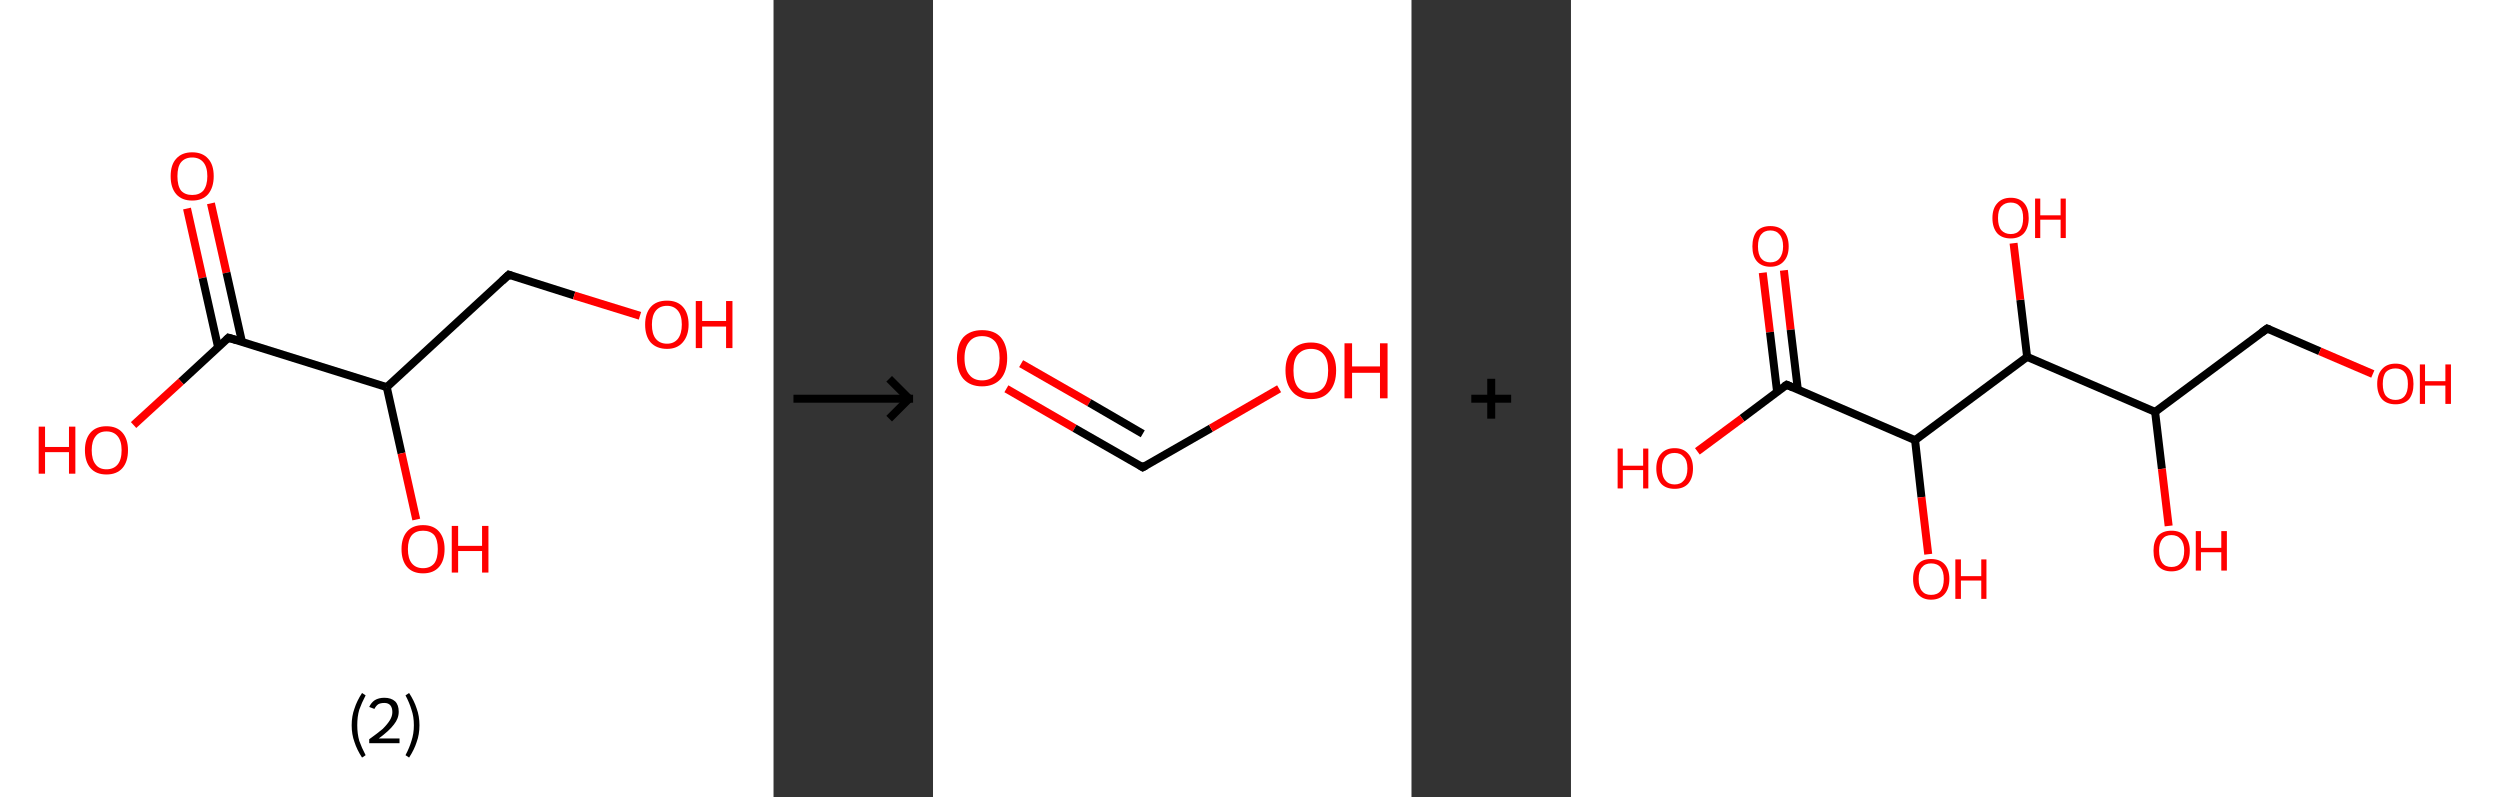 <?xml version='1.0' encoding='ASCII' standalone='yes'?>
<svg xmlns="http://www.w3.org/2000/svg" xmlns:xlink="http://www.w3.org/1999/xlink" version="1.1" width="627.0px" viewBox="0 0 627.0 200.0" height="200.0px">
  <rect x="0" y="0" width="627.0" height="200.0" fill="#333333" stroke="none"/>
  <g>
    <g transform="translate(0, 0) scale(1 1) "><!-- END OF HEADER -->
<rect style="opacity:1.0;fill:#FFFFFF;stroke:none" width="194.0" height="200.0" x="0.0" y="0.0"> </rect>
<path class="bond-0 atom-0 atom-1" d="M 52.9,51.0 L 56.8,68.4" style="fill:none;fill-rule:evenodd;stroke:#FF0000;stroke-width:2.0px;stroke-linecap:butt;stroke-linejoin:miter;stroke-opacity:1"/>
<path class="bond-0 atom-0 atom-1" d="M 56.8,68.4 L 60.7,85.8" style="fill:none;fill-rule:evenodd;stroke:#000000;stroke-width:2.0px;stroke-linecap:butt;stroke-linejoin:miter;stroke-opacity:1"/>
<path class="bond-0 atom-0 atom-1" d="M 46.9,52.3 L 50.8,69.7" style="fill:none;fill-rule:evenodd;stroke:#FF0000;stroke-width:2.0px;stroke-linecap:butt;stroke-linejoin:miter;stroke-opacity:1"/>
<path class="bond-0 atom-0 atom-1" d="M 50.8,69.7 L 54.7,87.1" style="fill:none;fill-rule:evenodd;stroke:#000000;stroke-width:2.0px;stroke-linecap:butt;stroke-linejoin:miter;stroke-opacity:1"/>
<path class="bond-1 atom-1 atom-2" d="M 57.3,84.7 L 45.4,95.7" style="fill:none;fill-rule:evenodd;stroke:#000000;stroke-width:2.0px;stroke-linecap:butt;stroke-linejoin:miter;stroke-opacity:1"/>
<path class="bond-1 atom-1 atom-2" d="M 45.4,95.7 L 33.5,106.6" style="fill:none;fill-rule:evenodd;stroke:#FF0000;stroke-width:2.0px;stroke-linecap:butt;stroke-linejoin:miter;stroke-opacity:1"/>
<path class="bond-2 atom-1 atom-3" d="M 57.3,84.7 L 97.0,97.1" style="fill:none;fill-rule:evenodd;stroke:#000000;stroke-width:2.0px;stroke-linecap:butt;stroke-linejoin:miter;stroke-opacity:1"/>
<path class="bond-3 atom-3 atom-4" d="M 97.0,97.1 L 100.7,113.7" style="fill:none;fill-rule:evenodd;stroke:#000000;stroke-width:2.0px;stroke-linecap:butt;stroke-linejoin:miter;stroke-opacity:1"/>
<path class="bond-3 atom-3 atom-4" d="M 100.7,113.7 L 104.4,130.3" style="fill:none;fill-rule:evenodd;stroke:#FF0000;stroke-width:2.0px;stroke-linecap:butt;stroke-linejoin:miter;stroke-opacity:1"/>
<path class="bond-4 atom-3 atom-5" d="M 97.0,97.1 L 127.6,68.9" style="fill:none;fill-rule:evenodd;stroke:#000000;stroke-width:2.0px;stroke-linecap:butt;stroke-linejoin:miter;stroke-opacity:1"/>
<path class="bond-5 atom-5 atom-6" d="M 127.6,68.9 L 144.0,74.1" style="fill:none;fill-rule:evenodd;stroke:#000000;stroke-width:2.0px;stroke-linecap:butt;stroke-linejoin:miter;stroke-opacity:1"/>
<path class="bond-5 atom-5 atom-6" d="M 144.0,74.1 L 160.5,79.2" style="fill:none;fill-rule:evenodd;stroke:#FF0000;stroke-width:2.0px;stroke-linecap:butt;stroke-linejoin:miter;stroke-opacity:1"/>
<path d="M 56.7,85.3 L 57.3,84.7 L 59.3,85.3" style="fill:none;stroke:#000000;stroke-width:2.0px;stroke-linecap:butt;stroke-linejoin:miter;stroke-opacity:1;"/>
<path d="M 126.0,70.4 L 127.6,68.9 L 128.4,69.2" style="fill:none;stroke:#000000;stroke-width:2.0px;stroke-linecap:butt;stroke-linejoin:miter;stroke-opacity:1;"/>
<path class="atom-0" d="M 42.8 44.2 Q 42.8 41.3, 44.2 39.8 Q 45.6 38.2, 48.2 38.2 Q 50.8 38.2, 52.2 39.8 Q 53.6 41.3, 53.6 44.2 Q 53.6 47.0, 52.2 48.7 Q 50.8 50.3, 48.2 50.3 Q 45.6 50.3, 44.2 48.7 Q 42.8 47.1, 42.8 44.2 M 48.2 48.9 Q 50.0 48.9, 51.0 47.8 Q 52.0 46.5, 52.0 44.2 Q 52.0 41.9, 51.0 40.7 Q 50.0 39.5, 48.2 39.5 Q 46.4 39.5, 45.4 40.7 Q 44.5 41.8, 44.5 44.2 Q 44.5 46.6, 45.4 47.8 Q 46.4 48.9, 48.2 48.9 " fill="#FF0000"/>
<path class="atom-2" d="M 9.7 107.0 L 11.3 107.0 L 11.3 112.1 L 17.3 112.1 L 17.3 107.0 L 18.9 107.0 L 18.9 118.8 L 17.3 118.8 L 17.3 113.4 L 11.3 113.4 L 11.3 118.8 L 9.7 118.8 L 9.7 107.0 " fill="#FF0000"/>
<path class="atom-2" d="M 21.3 112.9 Q 21.3 110.1, 22.7 108.5 Q 24.1 106.9, 26.7 106.9 Q 29.3 106.9, 30.7 108.5 Q 32.1 110.1, 32.1 112.9 Q 32.1 115.8, 30.7 117.4 Q 29.3 119.0, 26.7 119.0 Q 24.1 119.0, 22.7 117.4 Q 21.3 115.8, 21.3 112.9 M 26.7 117.7 Q 28.5 117.7, 29.5 116.5 Q 30.5 115.3, 30.5 112.9 Q 30.5 110.6, 29.5 109.4 Q 28.5 108.2, 26.7 108.2 Q 24.9 108.2, 24.0 109.4 Q 23.0 110.6, 23.0 112.9 Q 23.0 115.3, 24.0 116.5 Q 24.9 117.7, 26.7 117.7 " fill="#FF0000"/>
<path class="atom-4" d="M 100.7 137.7 Q 100.7 134.9, 102.1 133.3 Q 103.5 131.7, 106.1 131.7 Q 108.7 131.7, 110.1 133.3 Q 111.5 134.9, 111.5 137.7 Q 111.5 140.6, 110.1 142.2 Q 108.7 143.8, 106.1 143.8 Q 103.5 143.8, 102.1 142.2 Q 100.7 140.6, 100.7 137.7 M 106.1 142.5 Q 107.9 142.5, 108.9 141.3 Q 109.8 140.1, 109.8 137.7 Q 109.8 135.4, 108.9 134.2 Q 107.9 133.1, 106.1 133.1 Q 104.3 133.1, 103.3 134.2 Q 102.3 135.4, 102.3 137.7 Q 102.3 140.1, 103.3 141.3 Q 104.3 142.5, 106.1 142.5 " fill="#FF0000"/>
<path class="atom-4" d="M 113.3 131.9 L 114.9 131.9 L 114.9 136.9 L 120.9 136.9 L 120.9 131.9 L 122.5 131.9 L 122.5 143.6 L 120.9 143.6 L 120.9 138.2 L 114.9 138.2 L 114.9 143.6 L 113.3 143.6 L 113.3 131.9 " fill="#FF0000"/>
<path class="atom-6" d="M 161.8 81.4 Q 161.8 78.6, 163.2 77.0 Q 164.6 75.4, 167.3 75.4 Q 169.9 75.4, 171.3 77.0 Q 172.7 78.6, 172.7 81.4 Q 172.7 84.2, 171.2 85.9 Q 169.8 87.5, 167.3 87.5 Q 164.7 87.5, 163.2 85.9 Q 161.8 84.3, 161.8 81.4 M 167.3 86.2 Q 169.0 86.2, 170.0 85.0 Q 171.0 83.7, 171.0 81.4 Q 171.0 79.1, 170.0 77.9 Q 169.0 76.7, 167.3 76.7 Q 165.5 76.7, 164.5 77.9 Q 163.5 79.1, 163.5 81.4 Q 163.5 83.8, 164.5 85.0 Q 165.5 86.2, 167.3 86.2 " fill="#FF0000"/>
<path class="atom-6" d="M 174.5 75.5 L 176.1 75.5 L 176.1 80.5 L 182.1 80.5 L 182.1 75.5 L 183.7 75.5 L 183.7 87.3 L 182.1 87.3 L 182.1 81.9 L 176.1 81.9 L 176.1 87.3 L 174.5 87.3 L 174.5 75.5 " fill="#FF0000"/>
<path class="legend" d="M 88.2 181.9 Q 88.2 179.6, 88.9 177.7 Q 89.5 175.8, 90.8 173.8 L 91.7 174.4 Q 90.7 176.3, 90.1 178.0 Q 89.6 179.7, 89.6 181.9 Q 89.6 184.0, 90.1 185.8 Q 90.7 187.5, 91.7 189.4 L 90.8 190.0 Q 89.5 188.0, 88.9 186.1 Q 88.2 184.2, 88.2 181.9 " fill="#000000"/>
<path class="legend" d="M 92.6 177.3 Q 93.1 176.2, 94.0 175.6 Q 95.0 175.0, 96.4 175.0 Q 98.1 175.0, 99.1 175.9 Q 100.0 176.8, 100.0 178.5 Q 100.0 180.2, 98.8 181.7 Q 97.6 183.3, 95.0 185.2 L 100.2 185.2 L 100.2 186.4 L 92.6 186.4 L 92.6 185.4 Q 94.7 183.9, 96.0 182.8 Q 97.2 181.6, 97.8 180.6 Q 98.4 179.6, 98.4 178.6 Q 98.4 177.5, 97.9 176.9 Q 97.4 176.3, 96.4 176.3 Q 95.5 176.3, 94.9 176.6 Q 94.3 177.0, 93.9 177.8 L 92.6 177.3 " fill="#000000"/>
<path class="legend" d="M 105.2 181.9 Q 105.2 184.2, 104.5 186.1 Q 103.9 188.0, 102.6 190.0 L 101.7 189.4 Q 102.7 187.5, 103.2 185.8 Q 103.8 184.0, 103.8 181.9 Q 103.8 179.7, 103.2 178.0 Q 102.7 176.3, 101.7 174.4 L 102.6 173.8 Q 103.9 175.8, 104.5 177.7 Q 105.2 179.6, 105.2 181.9 " fill="#000000"/>
</g>
    <g transform="translate(194.0, 0) scale(1 1) "><line x1="5" y1="100" x2="35" y2="100" style="stroke:rgb(0,0,0);stroke-width:2"/>
  <line x1="34" y1="100" x2="29" y2="95" style="stroke:rgb(0,0,0);stroke-width:2"/>
  <line x1="34" y1="100" x2="29" y2="105" style="stroke:rgb(0,0,0);stroke-width:2"/>
</g>
    <g transform="translate(234.0, 0) scale(1 1) "><!-- END OF HEADER -->
<rect style="opacity:1.0;fill:#FFFFFF;stroke:none" width="120.0" height="200.0" x="0.0" y="0.0"> </rect>
<path class="bond-0 atom-0 atom-1" d="M 18.4,97.5 L 35.5,107.4" style="fill:none;fill-rule:evenodd;stroke:#FF0000;stroke-width:2.0px;stroke-linecap:butt;stroke-linejoin:miter;stroke-opacity:1"/>
<path class="bond-0 atom-0 atom-1" d="M 35.5,107.4 L 52.6,117.2" style="fill:none;fill-rule:evenodd;stroke:#000000;stroke-width:2.0px;stroke-linecap:butt;stroke-linejoin:miter;stroke-opacity:1"/>
<path class="bond-0 atom-0 atom-1" d="M 22.1,91.2 L 39.2,101.0" style="fill:none;fill-rule:evenodd;stroke:#FF0000;stroke-width:2.0px;stroke-linecap:butt;stroke-linejoin:miter;stroke-opacity:1"/>
<path class="bond-0 atom-0 atom-1" d="M 39.2,101.0 L 52.6,108.8" style="fill:none;fill-rule:evenodd;stroke:#000000;stroke-width:2.0px;stroke-linecap:butt;stroke-linejoin:miter;stroke-opacity:1"/>
<path class="bond-1 atom-1 atom-2" d="M 52.6,117.2 L 69.7,107.4" style="fill:none;fill-rule:evenodd;stroke:#000000;stroke-width:2.0px;stroke-linecap:butt;stroke-linejoin:miter;stroke-opacity:1"/>
<path class="bond-1 atom-1 atom-2" d="M 69.7,107.4 L 86.8,97.5" style="fill:none;fill-rule:evenodd;stroke:#FF0000;stroke-width:2.0px;stroke-linecap:butt;stroke-linejoin:miter;stroke-opacity:1"/>
<path d="M 51.8,116.7 L 52.6,117.2 L 53.5,116.7" style="fill:none;stroke:#000000;stroke-width:2.0px;stroke-linecap:butt;stroke-linejoin:miter;stroke-opacity:1;"/>
<path class="atom-0" d="M 6.0 89.8 Q 6.0 86.5, 7.6 84.6 Q 9.3 82.8, 12.3 82.8 Q 15.4 82.8, 17.0 84.6 Q 18.6 86.5, 18.6 89.8 Q 18.6 93.1, 17.0 95.0 Q 15.3 96.9, 12.3 96.9 Q 9.3 96.9, 7.6 95.0 Q 6.0 93.1, 6.0 89.8 M 12.3 95.4 Q 14.4 95.4, 15.6 94.0 Q 16.7 92.5, 16.7 89.8 Q 16.7 87.1, 15.6 85.7 Q 14.4 84.3, 12.3 84.3 Q 10.2 84.3, 9.1 85.7 Q 7.9 87.1, 7.9 89.8 Q 7.9 92.6, 9.1 94.0 Q 10.2 95.4, 12.3 95.4 " fill="#FF0000"/>
<path class="atom-2" d="M 88.4 92.9 Q 88.4 89.6, 90.1 87.8 Q 91.7 85.9, 94.8 85.9 Q 97.8 85.9, 99.4 87.8 Q 101.1 89.6, 101.1 92.9 Q 101.1 96.3, 99.4 98.2 Q 97.8 100.1, 94.8 100.1 Q 91.7 100.1, 90.1 98.2 Q 88.4 96.3, 88.4 92.9 M 94.8 98.5 Q 96.9 98.5, 98.0 97.1 Q 99.1 95.7, 99.1 92.9 Q 99.1 90.2, 98.0 88.9 Q 96.9 87.5, 94.8 87.5 Q 92.7 87.5, 91.5 88.9 Q 90.4 90.2, 90.4 92.9 Q 90.4 95.7, 91.5 97.1 Q 92.7 98.5, 94.8 98.5 " fill="#FF0000"/>
<path class="atom-2" d="M 103.2 86.1 L 105.1 86.1 L 105.1 91.9 L 112.1 91.9 L 112.1 86.1 L 114.0 86.1 L 114.0 99.9 L 112.1 99.9 L 112.1 93.5 L 105.1 93.5 L 105.1 99.9 L 103.2 99.9 L 103.2 86.1 " fill="#FF0000"/>
</g>
    <g transform="translate(354.0, 0) scale(1 1) "><line x1="15" y1="100" x2="25" y2="100" style="stroke:rgb(0,0,0);stroke-width:2"/>
  <line x1="20" y1="95" x2="20" y2="105" style="stroke:rgb(0,0,0);stroke-width:2"/>
</g>
    <g transform="translate(394.0, 0) scale(1 1) "><!-- END OF HEADER -->
<rect style="opacity:1.0;fill:#FFFFFF;stroke:none" width="233.0" height="200.0" x="0.0" y="0.0"> </rect>
<path class="bond-0 atom-0 atom-1" d="M 53.4,67.8 L 55.1,82.7" style="fill:none;fill-rule:evenodd;stroke:#FF0000;stroke-width:2.0px;stroke-linecap:butt;stroke-linejoin:miter;stroke-opacity:1"/>
<path class="bond-0 atom-0 atom-1" d="M 55.1,82.7 L 56.9,97.7" style="fill:none;fill-rule:evenodd;stroke:#000000;stroke-width:2.0px;stroke-linecap:butt;stroke-linejoin:miter;stroke-opacity:1"/>
<path class="bond-0 atom-0 atom-1" d="M 48.1,68.4 L 49.9,83.3" style="fill:none;fill-rule:evenodd;stroke:#FF0000;stroke-width:2.0px;stroke-linecap:butt;stroke-linejoin:miter;stroke-opacity:1"/>
<path class="bond-0 atom-0 atom-1" d="M 49.9,83.3 L 51.7,98.3" style="fill:none;fill-rule:evenodd;stroke:#000000;stroke-width:2.0px;stroke-linecap:butt;stroke-linejoin:miter;stroke-opacity:1"/>
<path class="bond-1 atom-1 atom-2" d="M 54.1,96.5 L 42.9,104.9" style="fill:none;fill-rule:evenodd;stroke:#000000;stroke-width:2.0px;stroke-linecap:butt;stroke-linejoin:miter;stroke-opacity:1"/>
<path class="bond-1 atom-1 atom-2" d="M 42.9,104.9 L 31.7,113.2" style="fill:none;fill-rule:evenodd;stroke:#FF0000;stroke-width:2.0px;stroke-linecap:butt;stroke-linejoin:miter;stroke-opacity:1"/>
<path class="bond-2 atom-1 atom-3" d="M 54.1,96.5 L 86.3,110.4" style="fill:none;fill-rule:evenodd;stroke:#000000;stroke-width:2.0px;stroke-linecap:butt;stroke-linejoin:miter;stroke-opacity:1"/>
<path class="bond-3 atom-3 atom-4" d="M 86.3,110.4 L 87.9,124.7" style="fill:none;fill-rule:evenodd;stroke:#000000;stroke-width:2.0px;stroke-linecap:butt;stroke-linejoin:miter;stroke-opacity:1"/>
<path class="bond-3 atom-3 atom-4" d="M 87.9,124.7 L 89.6,139.0" style="fill:none;fill-rule:evenodd;stroke:#FF0000;stroke-width:2.0px;stroke-linecap:butt;stroke-linejoin:miter;stroke-opacity:1"/>
<path class="bond-4 atom-3 atom-5" d="M 86.3,110.4 L 114.4,89.5" style="fill:none;fill-rule:evenodd;stroke:#000000;stroke-width:2.0px;stroke-linecap:butt;stroke-linejoin:miter;stroke-opacity:1"/>
<path class="bond-5 atom-5 atom-6" d="M 114.4,89.5 L 112.7,75.2" style="fill:none;fill-rule:evenodd;stroke:#000000;stroke-width:2.0px;stroke-linecap:butt;stroke-linejoin:miter;stroke-opacity:1"/>
<path class="bond-5 atom-5 atom-6" d="M 112.7,75.2 L 111.0,61.0" style="fill:none;fill-rule:evenodd;stroke:#FF0000;stroke-width:2.0px;stroke-linecap:butt;stroke-linejoin:miter;stroke-opacity:1"/>
<path class="bond-6 atom-5 atom-7" d="M 114.4,89.5 L 146.5,103.3" style="fill:none;fill-rule:evenodd;stroke:#000000;stroke-width:2.0px;stroke-linecap:butt;stroke-linejoin:miter;stroke-opacity:1"/>
<path class="bond-7 atom-7 atom-8" d="M 146.5,103.3 L 148.2,117.6" style="fill:none;fill-rule:evenodd;stroke:#000000;stroke-width:2.0px;stroke-linecap:butt;stroke-linejoin:miter;stroke-opacity:1"/>
<path class="bond-7 atom-7 atom-8" d="M 148.2,117.6 L 149.9,131.9" style="fill:none;fill-rule:evenodd;stroke:#FF0000;stroke-width:2.0px;stroke-linecap:butt;stroke-linejoin:miter;stroke-opacity:1"/>
<path class="bond-8 atom-7 atom-9" d="M 146.5,103.3 L 174.6,82.4" style="fill:none;fill-rule:evenodd;stroke:#000000;stroke-width:2.0px;stroke-linecap:butt;stroke-linejoin:miter;stroke-opacity:1"/>
<path class="bond-9 atom-9 atom-10" d="M 174.6,82.4 L 187.8,88.1" style="fill:none;fill-rule:evenodd;stroke:#000000;stroke-width:2.0px;stroke-linecap:butt;stroke-linejoin:miter;stroke-opacity:1"/>
<path class="bond-9 atom-9 atom-10" d="M 187.8,88.1 L 201.1,93.8" style="fill:none;fill-rule:evenodd;stroke:#FF0000;stroke-width:2.0px;stroke-linecap:butt;stroke-linejoin:miter;stroke-opacity:1"/>
<path d="M 53.5,96.9 L 54.1,96.5 L 55.7,97.2" style="fill:none;stroke:#000000;stroke-width:2.0px;stroke-linecap:butt;stroke-linejoin:miter;stroke-opacity:1;"/>
<path d="M 173.2,83.4 L 174.6,82.4 L 175.3,82.7" style="fill:none;stroke:#000000;stroke-width:2.0px;stroke-linecap:butt;stroke-linejoin:miter;stroke-opacity:1;"/>
<path class="atom-0" d="M 45.5 61.8 Q 45.5 59.4, 46.6 58.0 Q 47.8 56.7, 50.0 56.7 Q 52.2 56.7, 53.4 58.0 Q 54.6 59.4, 54.6 61.8 Q 54.6 64.2, 53.4 65.5 Q 52.2 66.9, 50.0 66.9 Q 47.8 66.9, 46.6 65.5 Q 45.5 64.2, 45.5 61.8 M 50.0 65.8 Q 51.5 65.8, 52.3 64.8 Q 53.2 63.7, 53.2 61.8 Q 53.2 59.8, 52.3 58.8 Q 51.5 57.8, 50.0 57.8 Q 48.5 57.8, 47.7 58.8 Q 46.9 59.8, 46.9 61.8 Q 46.9 63.8, 47.7 64.8 Q 48.5 65.8, 50.0 65.8 " fill="#FF0000"/>
<path class="atom-2" d="M 11.7 112.5 L 13.0 112.5 L 13.0 116.8 L 18.1 116.8 L 18.1 112.5 L 19.4 112.5 L 19.4 122.5 L 18.1 122.5 L 18.1 117.9 L 13.0 117.9 L 13.0 122.5 L 11.7 122.5 L 11.7 112.5 " fill="#FF0000"/>
<path class="atom-2" d="M 21.4 117.5 Q 21.4 115.1, 22.6 113.8 Q 23.8 112.4, 26.0 112.4 Q 28.2 112.4, 29.4 113.8 Q 30.6 115.1, 30.6 117.5 Q 30.6 119.9, 29.4 121.3 Q 28.2 122.6, 26.0 122.6 Q 23.8 122.6, 22.6 121.3 Q 21.4 119.9, 21.4 117.5 M 26.0 121.5 Q 27.5 121.5, 28.3 120.5 Q 29.2 119.5, 29.2 117.5 Q 29.2 115.5, 28.3 114.6 Q 27.5 113.6, 26.0 113.6 Q 24.5 113.6, 23.7 114.5 Q 22.8 115.5, 22.8 117.5 Q 22.8 119.5, 23.7 120.5 Q 24.5 121.5, 26.0 121.5 " fill="#FF0000"/>
<path class="atom-4" d="M 85.8 145.2 Q 85.8 142.8, 87.0 141.5 Q 88.1 140.2, 90.3 140.2 Q 92.5 140.2, 93.7 141.5 Q 94.9 142.8, 94.9 145.2 Q 94.9 147.6, 93.7 149.0 Q 92.5 150.4, 90.3 150.4 Q 88.2 150.4, 87.0 149.0 Q 85.8 147.6, 85.8 145.2 M 90.3 149.2 Q 91.9 149.2, 92.7 148.2 Q 93.5 147.2, 93.5 145.2 Q 93.5 143.3, 92.7 142.3 Q 91.9 141.3, 90.3 141.3 Q 88.8 141.3, 88.0 142.3 Q 87.2 143.2, 87.2 145.2 Q 87.2 147.2, 88.0 148.2 Q 88.8 149.2, 90.3 149.2 " fill="#FF0000"/>
<path class="atom-4" d="M 96.4 140.3 L 97.8 140.3 L 97.8 144.5 L 102.9 144.5 L 102.9 140.3 L 104.2 140.3 L 104.2 150.2 L 102.9 150.2 L 102.9 145.6 L 97.8 145.6 L 97.8 150.2 L 96.4 150.2 L 96.4 140.3 " fill="#FF0000"/>
<path class="atom-6" d="M 105.7 54.7 Q 105.7 52.3, 106.9 51.0 Q 108.1 49.6, 110.3 49.6 Q 112.5 49.6, 113.7 51.0 Q 114.8 52.3, 114.8 54.7 Q 114.8 57.1, 113.6 58.5 Q 112.4 59.8, 110.3 59.8 Q 108.1 59.8, 106.9 58.5 Q 105.7 57.1, 105.7 54.7 M 110.3 58.7 Q 111.8 58.7, 112.6 57.7 Q 113.4 56.7, 113.4 54.7 Q 113.4 52.7, 112.6 51.8 Q 111.8 50.8, 110.3 50.8 Q 108.8 50.8, 107.9 51.8 Q 107.1 52.7, 107.1 54.7 Q 107.1 56.7, 107.9 57.7 Q 108.8 58.7, 110.3 58.7 " fill="#FF0000"/>
<path class="atom-6" d="M 116.4 49.8 L 117.7 49.8 L 117.7 54.0 L 122.8 54.0 L 122.8 49.8 L 124.1 49.8 L 124.1 59.7 L 122.8 59.7 L 122.8 55.1 L 117.7 55.1 L 117.7 59.7 L 116.4 59.7 L 116.4 49.8 " fill="#FF0000"/>
<path class="atom-8" d="M 146.1 138.1 Q 146.1 135.8, 147.2 134.4 Q 148.4 133.1, 150.6 133.1 Q 152.8 133.1, 154.0 134.4 Q 155.2 135.8, 155.2 138.1 Q 155.2 140.6, 154.0 141.9 Q 152.8 143.3, 150.6 143.3 Q 148.4 143.3, 147.2 141.9 Q 146.1 140.6, 146.1 138.1 M 150.6 142.2 Q 152.1 142.2, 152.9 141.2 Q 153.8 140.1, 153.8 138.1 Q 153.8 136.2, 152.9 135.2 Q 152.1 134.2, 150.6 134.2 Q 149.1 134.2, 148.3 135.2 Q 147.5 136.2, 147.5 138.1 Q 147.5 140.1, 148.3 141.2 Q 149.1 142.2, 150.6 142.2 " fill="#FF0000"/>
<path class="atom-8" d="M 156.7 133.2 L 158.0 133.2 L 158.0 137.4 L 163.1 137.4 L 163.1 133.2 L 164.5 133.2 L 164.5 143.1 L 163.1 143.1 L 163.1 138.5 L 158.0 138.5 L 158.0 143.1 L 156.7 143.1 L 156.7 133.2 " fill="#FF0000"/>
<path class="atom-10" d="M 202.2 96.3 Q 202.2 93.9, 203.4 92.6 Q 204.6 91.2, 206.8 91.2 Q 209.0 91.2, 210.2 92.6 Q 211.3 93.9, 211.3 96.3 Q 211.3 98.7, 210.2 100.1 Q 209.0 101.4, 206.8 101.4 Q 204.6 101.4, 203.4 100.1 Q 202.2 98.7, 202.2 96.3 M 206.8 100.3 Q 208.3 100.3, 209.1 99.3 Q 209.9 98.3, 209.9 96.3 Q 209.9 94.3, 209.1 93.4 Q 208.3 92.4, 206.8 92.4 Q 205.3 92.4, 204.4 93.3 Q 203.6 94.3, 203.6 96.3 Q 203.6 98.3, 204.4 99.3 Q 205.3 100.3, 206.8 100.3 " fill="#FF0000"/>
<path class="atom-10" d="M 212.9 91.4 L 214.2 91.4 L 214.2 95.6 L 219.3 95.6 L 219.3 91.4 L 220.7 91.4 L 220.7 101.3 L 219.3 101.3 L 219.3 96.7 L 214.2 96.7 L 214.2 101.3 L 212.9 101.3 L 212.9 91.4 " fill="#FF0000"/>
</g>
  </g>
</svg>
